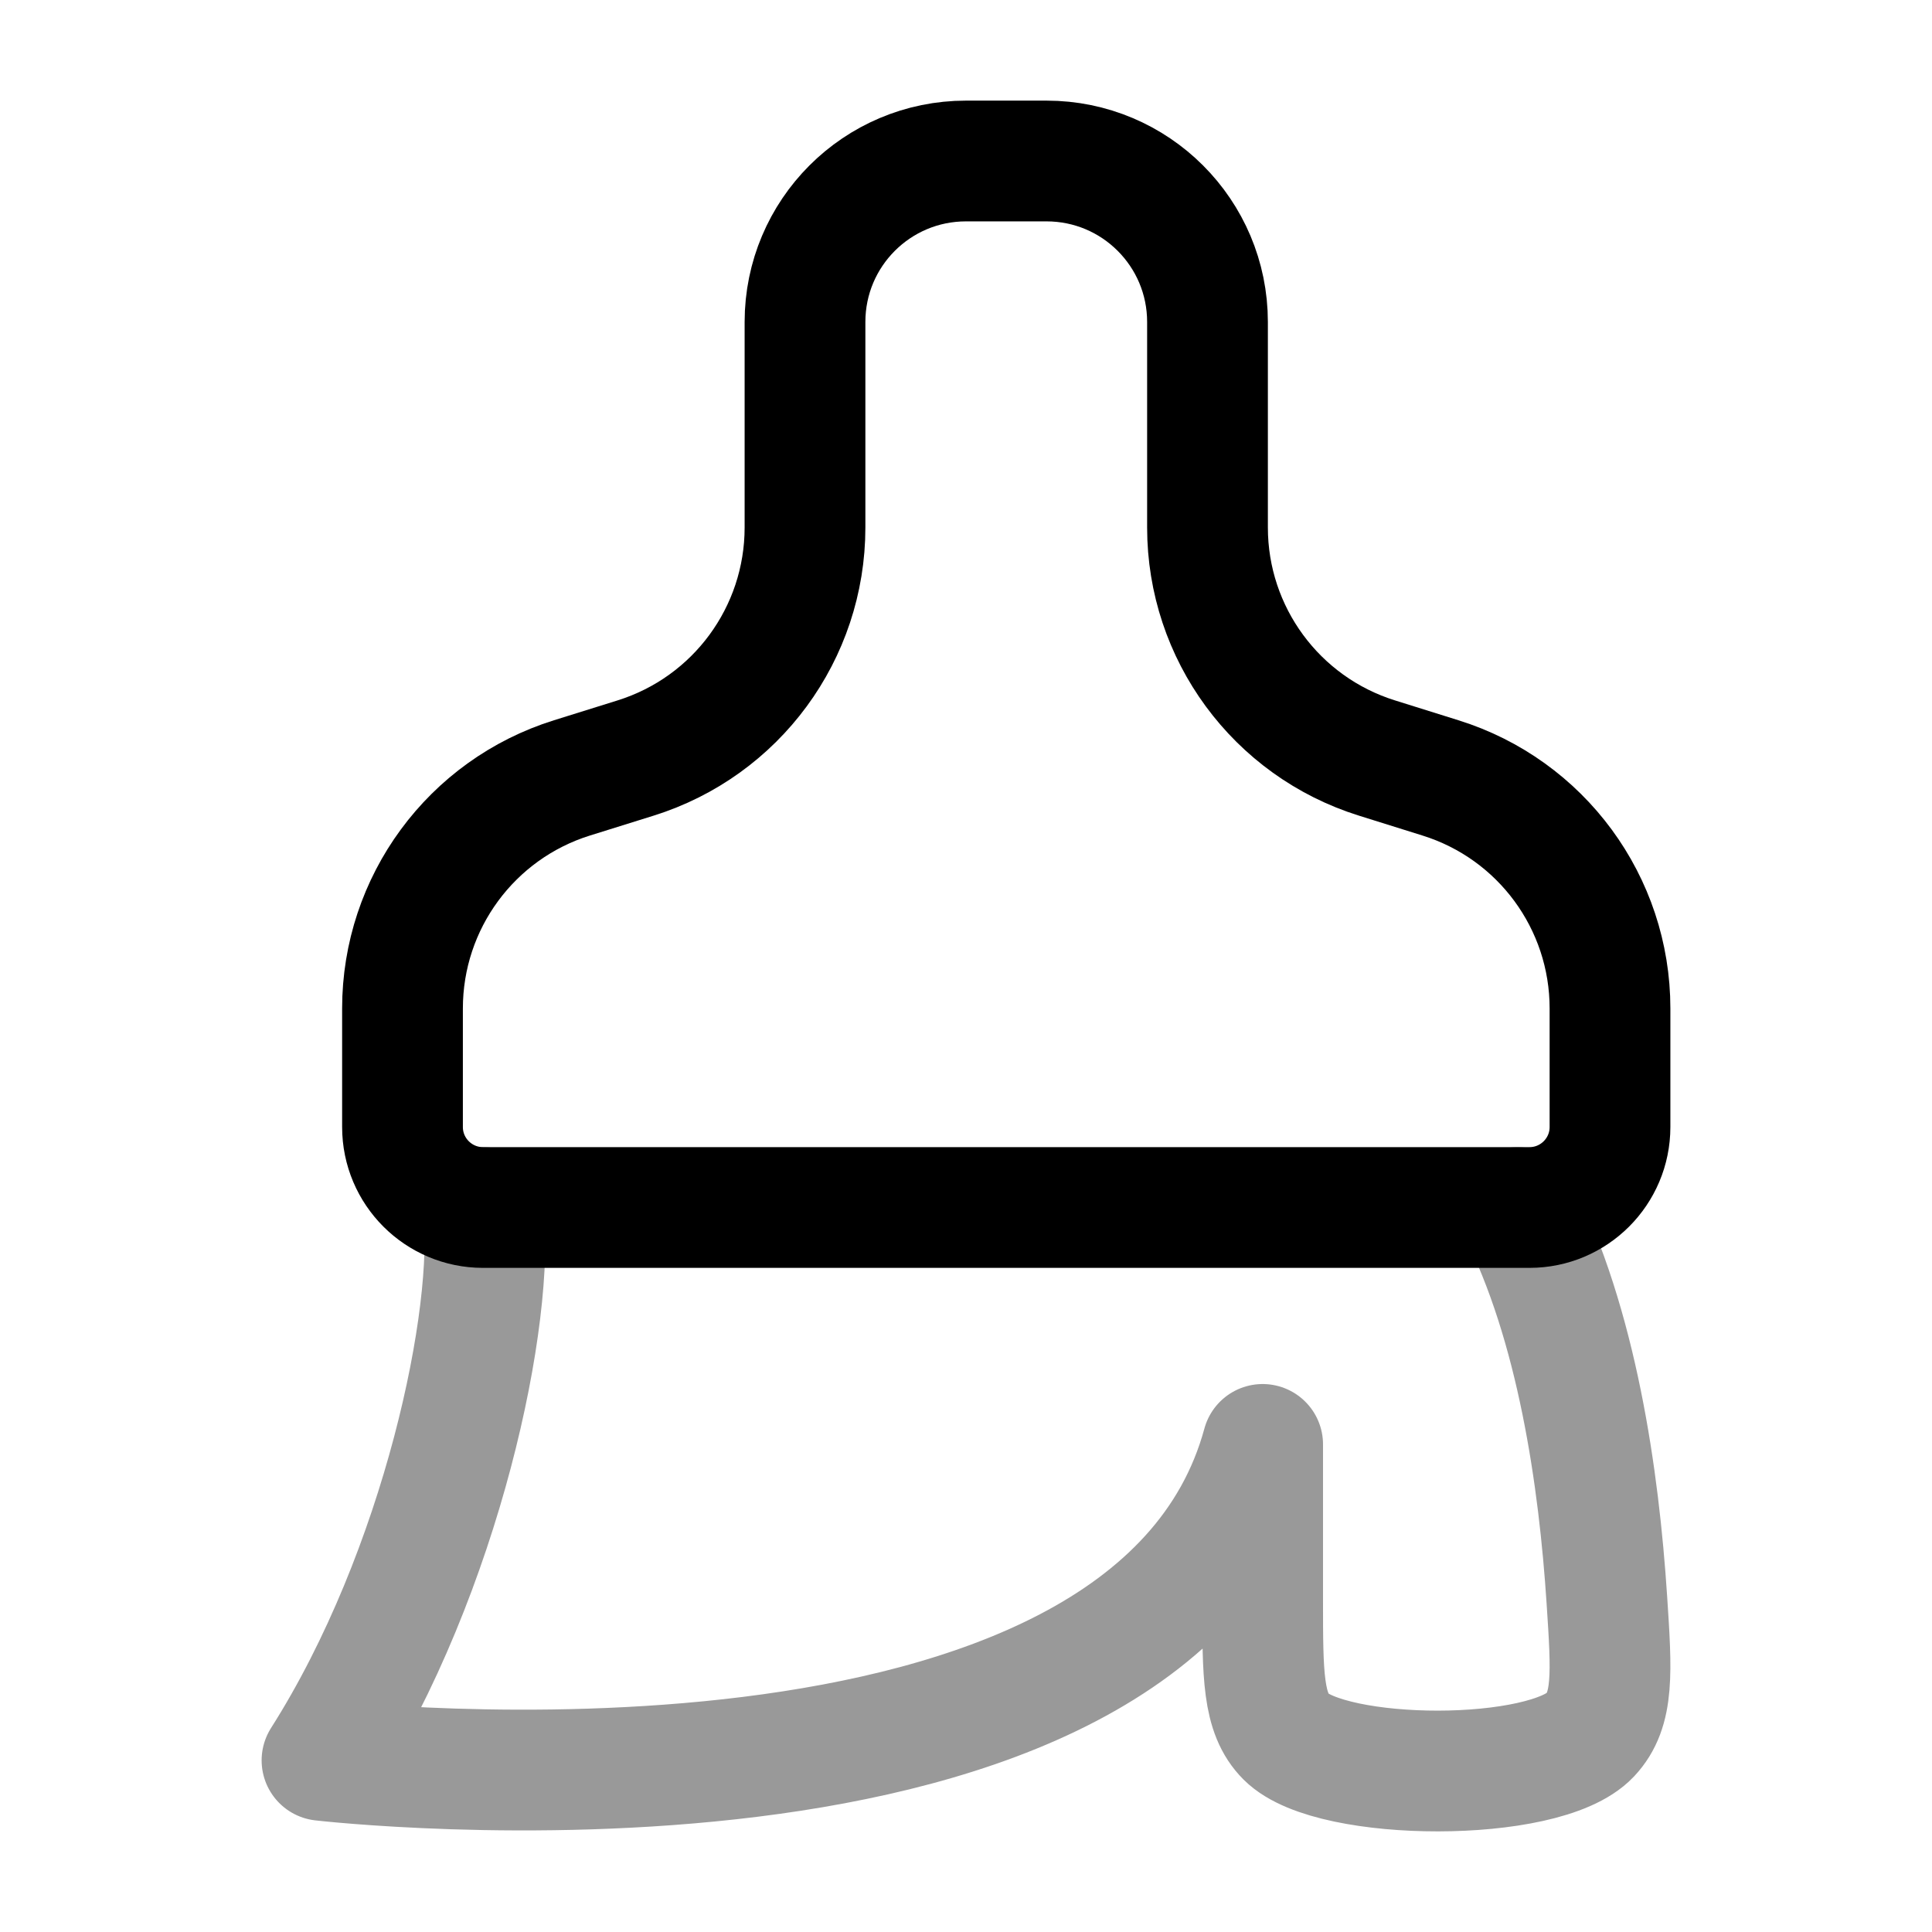 <svg width="24" height="24" viewBox="0 0 24 24" fill="none" xmlns="http://www.w3.org/2000/svg">
<path d="M10 4C10 2.895 10.895 2 12 2H13C14.105 2 15 2.895 15 4V6.553C15 7.866 15.853 9.026 17.107 9.417L17.893 9.663C19.147 10.054 20 11.214 20 12.527V14C20 14.552 19.552 15 19 15H6C5.448 15 5 14.552 5 14V12.527C5 11.214 5.853 10.054 7.106 9.663L7.894 9.417C9.147 9.026 10 7.866 10 6.553V4Z" stroke="currentColor" stroke-width="1.5"/>
<path opacity="0.4" d="M6.002 15C6.158 16.308 5.496 19.513 4 21.868C4 21.868 14.292 23.059 15.685 17.943V19.871C15.685 20.812 15.685 21.283 15.978 21.576C16.542 22.138 19.189 22.153 19.754 21.552C20.05 21.236 20.021 20.782 19.961 19.873C19.863 18.375 19.593 16.456 18.852 15" stroke="currentColor" stroke-width="1.5" stroke-linecap="round" stroke-linejoin="round"/>
</svg>
